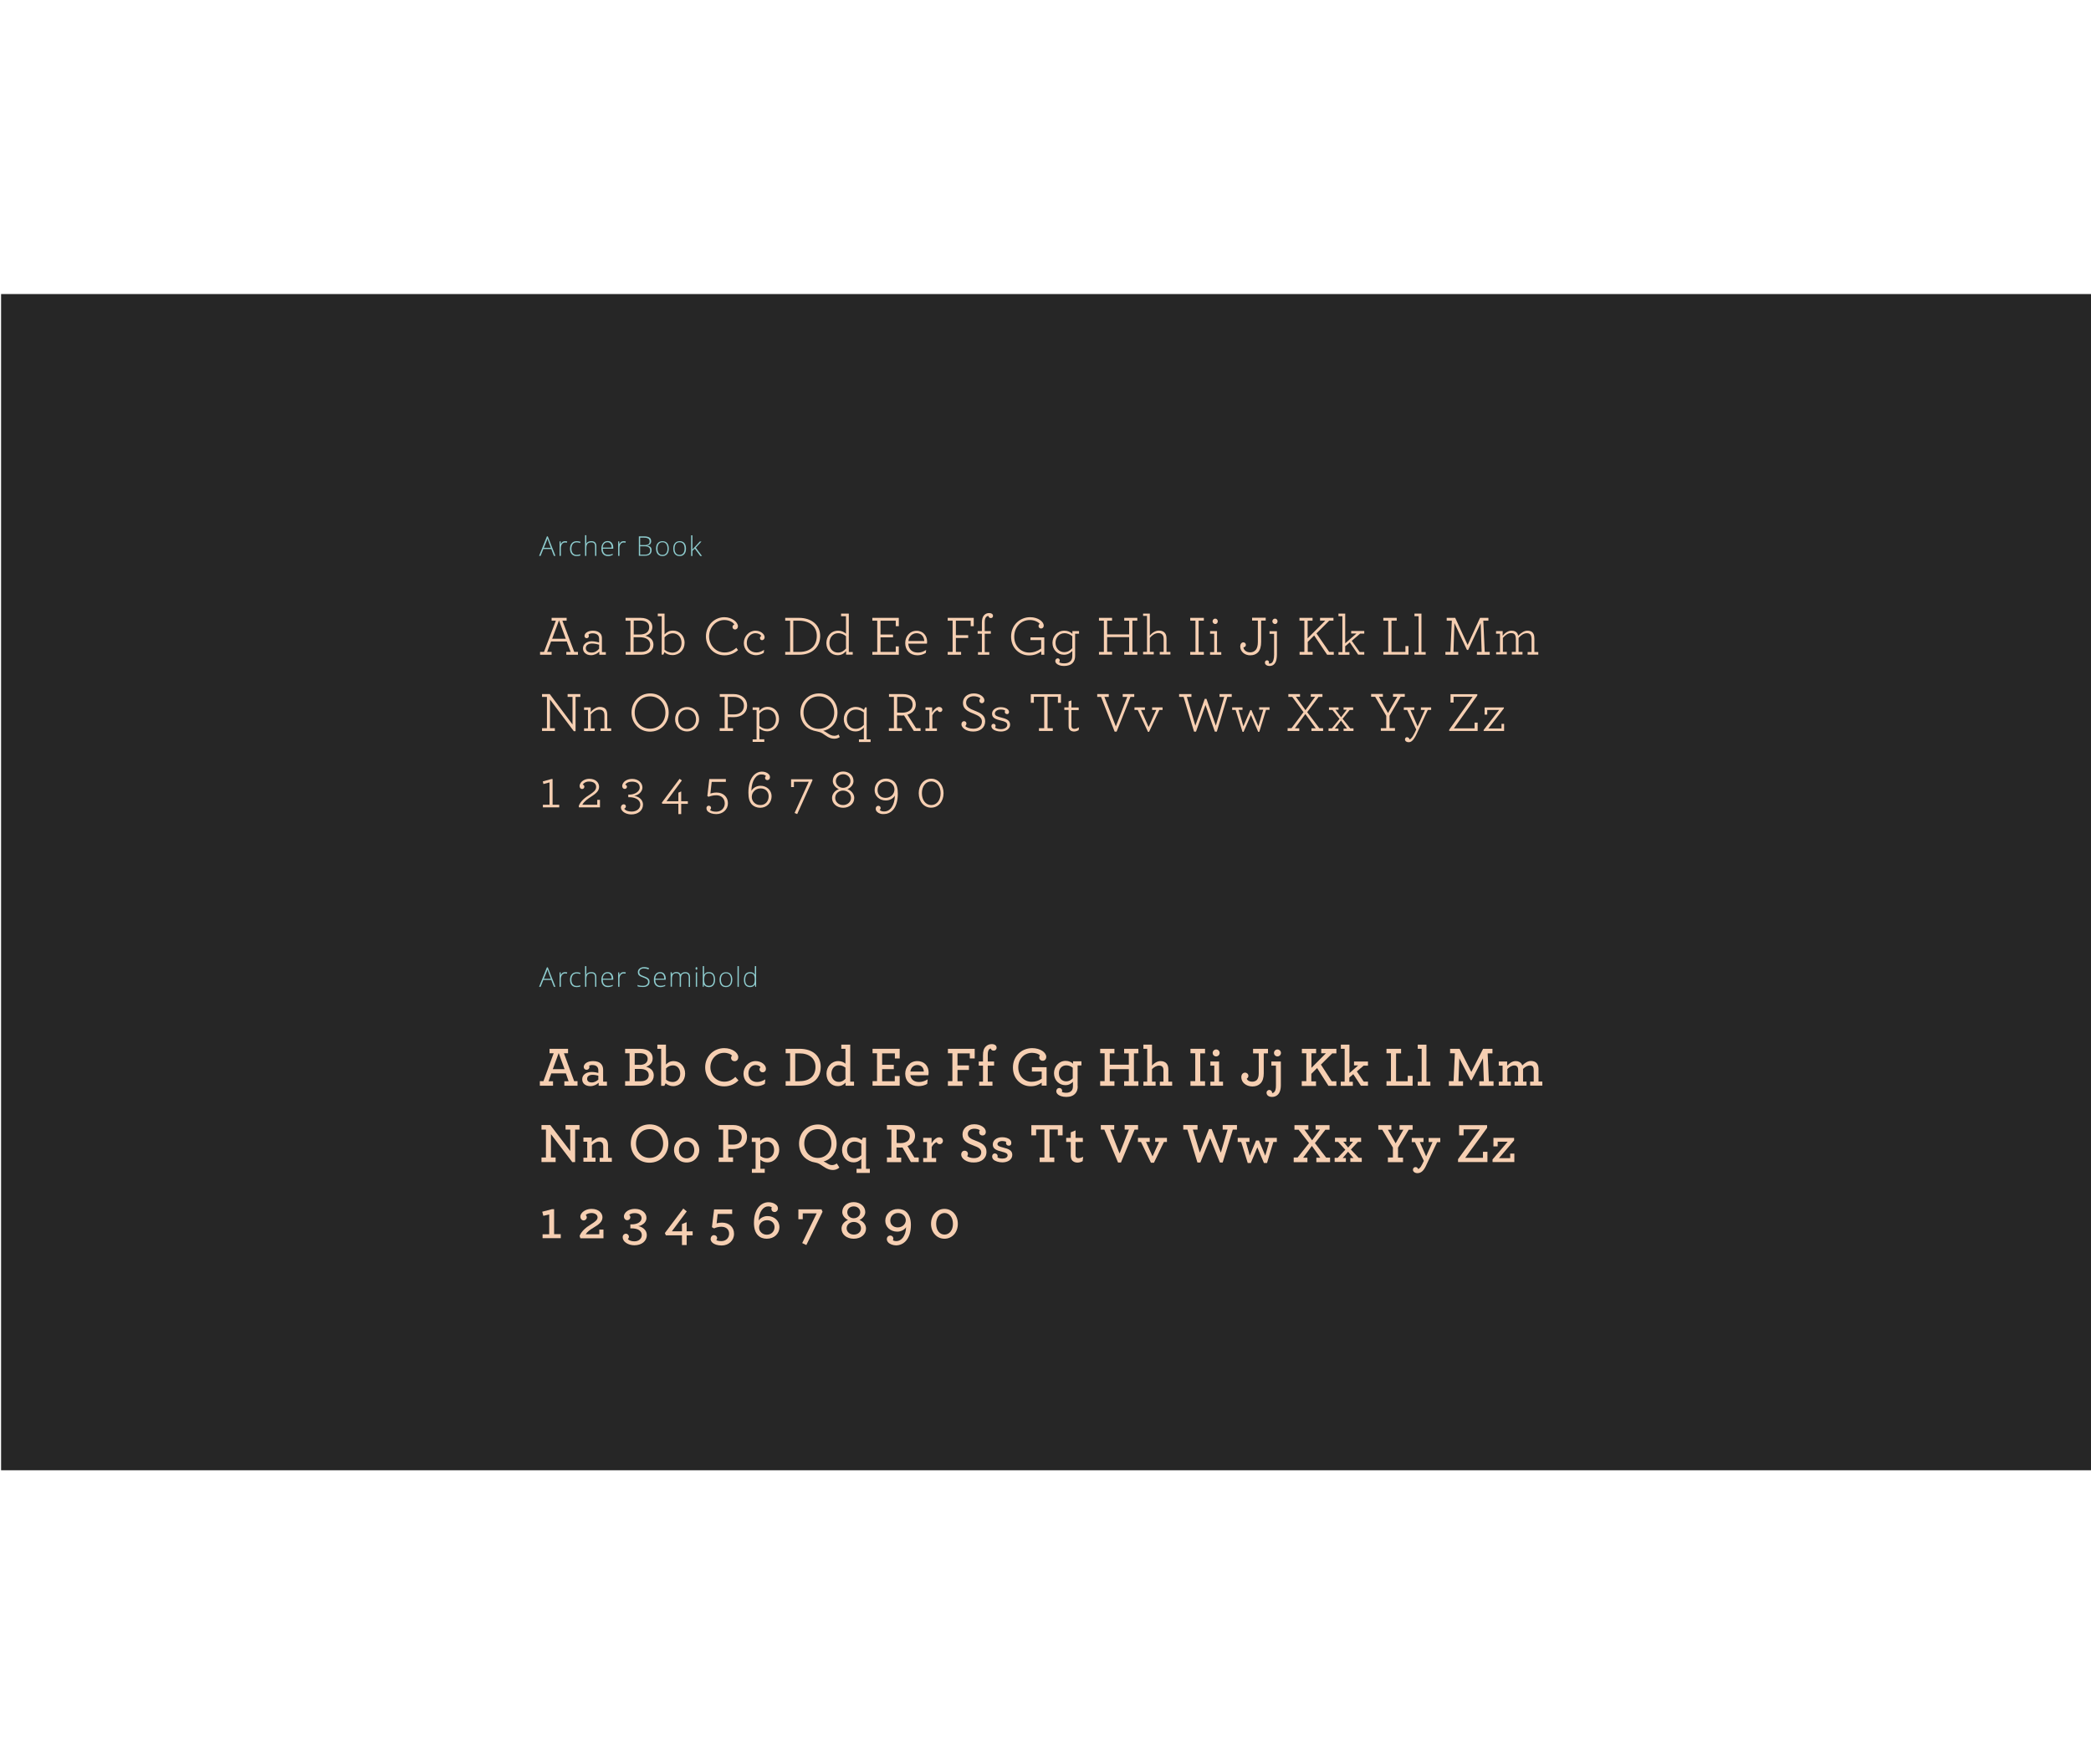 <?xml version="1.0" encoding="utf-8"?>
<!-- Generator: Adobe Illustrator 22.0.1, SVG Export Plug-In . SVG Version: 6.00 Build 0)  -->
<svg version="1.1" id="Layer_1" xmlns="http://www.w3.org/2000/svg" xmlns:xlink="http://www.w3.org/1999/xlink" width="1280" x="0px" y="0px"
	 viewBox="0 0 1920 1080" style="enable-background:new 0 0 1920 1080;" xml:space="preserve">
<style type="text/css">
	.st0{fill:#262626;}
	.st1{fill:#8ECCCE;}
	.st2{fill:#F6CFB2;}
</style>
<rect x="1" y="0" class="st0" width="1920" height="1080"/>
<g>
	<path class="st1" d="M506.2,629.8h-7.3l-2.5,6.3H495l7.2-17.9h0.8l7,17.9h-1.4L506.2,629.8z M499.4,628.7h6.4l-2.4-6.4
		c-0.2-0.5-0.4-1.2-0.7-2.1c-0.2,0.8-0.5,1.5-0.7,2.1L499.4,628.7z"/>
	<path class="st1" d="M519,622.6c0.6,0,1.2,0.1,1.8,0.2l-0.2,1.2c-0.6-0.1-1.1-0.2-1.7-0.2c-1.1,0-2.1,0.5-2.8,1.4s-1.1,2.2-1.1,3.6
		v7.3h-1.2v-13.3h1l0.1,2.4h0.1c0.5-1,1.1-1.7,1.7-2.1C517.4,622.8,518.2,622.6,519,622.6z"/>
	<path class="st1" d="M529.5,636.4c-1.9,0-3.4-0.6-4.5-1.8c-1.1-1.2-1.6-2.9-1.6-5c0-2.2,0.6-3.9,1.7-5.1c1.1-1.2,2.6-1.8,4.6-1.8
		c1.1,0,2.2,0.2,3.3,0.6l-0.3,1.1c-1.1-0.4-2.1-0.6-3-0.6c-1.6,0-2.9,0.5-3.7,1.5s-1.3,2.5-1.3,4.3c0,1.8,0.4,3.2,1.3,4.2
		c0.8,1,2,1.5,3.5,1.5c1.2,0,2.3-0.2,3.4-0.6v1.1C532,636.2,530.9,636.4,529.5,636.4z"/>
	<path class="st1" d="M546.4,636.1v-8.6c0-1.3-0.3-2.3-0.8-2.9c-0.6-0.6-1.4-0.9-2.6-0.9c-1.6,0-2.7,0.4-3.5,1.2
		c-0.7,0.8-1.1,2.1-1.1,3.9v7.3h-1.2v-19h1.2v6l-0.1,1.7h0.1c0.5-0.8,1.1-1.4,1.9-1.7c0.8-0.4,1.7-0.5,2.8-0.5c3,0,4.5,1.6,4.5,4.8
		v8.7H546.4z"/>
	<path class="st1" d="M558.3,636.4c-1.9,0-3.4-0.6-4.5-1.8c-1.1-1.2-1.6-2.9-1.6-5c0-2.1,0.5-3.8,1.6-5.1c1-1.3,2.4-1.9,4.2-1.9
		c1.6,0,2.8,0.5,3.7,1.6c0.9,1.1,1.4,2.6,1.4,4.4v1h-9.6c0,1.8,0.4,3.2,1.3,4.2c0.8,1,2,1.4,3.6,1.4c0.8,0,1.4-0.1,2-0.2
		c0.6-0.1,1.3-0.3,2.2-0.7v1.1c-0.7,0.3-1.4,0.5-2.1,0.7C559.7,636.3,559,636.4,558.3,636.4z M557.9,623.7c-1.3,0-2.3,0.4-3.1,1.3
		c-0.8,0.8-1.2,2.1-1.4,3.6h8.2c0-1.5-0.3-2.7-1-3.6C560,624.1,559.1,623.7,557.9,623.7z"/>
	<path class="st1" d="M572.8,622.6c0.6,0,1.2,0.1,1.8,0.2l-0.2,1.2c-0.6-0.1-1.1-0.2-1.7-0.2c-1.1,0-2.1,0.5-2.8,1.4
		s-1.1,2.2-1.1,3.6v7.3h-1.2v-13.3h1l0.1,2.4h0.1c0.5-1,1.1-1.7,1.7-2.1C571.2,622.8,571.9,622.6,572.8,622.6z"/>
	<path class="st1" d="M596.4,631.5c0,1.5-0.5,2.7-1.6,3.5c-1.1,0.9-2.5,1.3-4.4,1.3c-2.2,0-3.9-0.2-5-0.7v-1.2
		c1.3,0.5,2.9,0.8,4.9,0.8c1.5,0,2.6-0.3,3.5-1c0.9-0.7,1.3-1.6,1.3-2.6c0-0.7-0.1-1.2-0.4-1.7s-0.7-0.8-1.4-1.2s-1.6-0.8-2.8-1.2
		c-1.8-0.6-3.1-1.3-3.8-2c-0.7-0.7-1-1.7-1-2.9c0-1.3,0.5-2.4,1.6-3.3c1-0.8,2.4-1.3,4-1.3c1.7,0,3.3,0.3,4.7,1l-0.5,1.1
		c-1.5-0.6-2.9-0.9-4.2-0.9c-1.3,0-2.4,0.3-3.1,0.9s-1.2,1.4-1.2,2.5c0,0.7,0.1,1.2,0.4,1.6c0.2,0.4,0.6,0.8,1.2,1.1
		c0.5,0.3,1.5,0.7,2.8,1.2c1.4,0.5,2.4,0.9,3.1,1.4c0.7,0.5,1.2,1,1.5,1.5C596.3,630,596.4,630.7,596.4,631.5z"/>
	<path class="st1" d="M606.5,636.4c-1.9,0-3.4-0.6-4.5-1.8c-1.1-1.2-1.6-2.9-1.6-5c0-2.1,0.5-3.8,1.6-5.1c1-1.3,2.4-1.9,4.2-1.9
		c1.6,0,2.8,0.5,3.7,1.6c0.9,1.1,1.4,2.6,1.4,4.4v1h-9.6c0,1.8,0.4,3.2,1.3,4.2c0.8,1,2,1.4,3.6,1.4c0.8,0,1.4-0.1,2-0.2
		c0.6-0.1,1.3-0.3,2.2-0.7v1.1c-0.7,0.3-1.4,0.5-2.1,0.7C608,636.3,607.3,636.4,606.5,636.4z M606.2,623.7c-1.3,0-2.3,0.4-3.1,1.3
		c-0.8,0.8-1.2,2.1-1.4,3.6h8.2c0-1.5-0.3-2.7-1-3.6C608.3,624.1,607.4,623.7,606.2,623.7z"/>
	<path class="st1" d="M632.4,636.1v-8.7c0-1.3-0.3-2.2-0.8-2.8c-0.5-0.6-1.3-0.9-2.3-0.9c-1.4,0-2.4,0.4-3,1.1c-0.7,0.7-1,1.9-1,3.5
		v7.8h-1.2v-9.1c0-2.2-1-3.4-3.1-3.4c-1.4,0-2.4,0.4-3,1.2s-1,2.1-1,3.9v7.3h-1.2v-13.3h1l0.3,1.8h0.1c0.4-0.7,0.9-1.2,1.6-1.5
		c0.7-0.4,1.4-0.5,2.2-0.5c2.1,0,3.4,0.8,4,2.4h0c0.4-0.8,1-1.3,1.7-1.7s1.6-0.6,2.5-0.6c1.4,0,2.5,0.4,3.3,1.2
		c0.7,0.8,1.1,2,1.1,3.7v8.7H632.4z"/>
	<path class="st1" d="M638.7,619.2c0-0.8,0.3-1.2,0.8-1.2c0.3,0,0.4,0.1,0.6,0.3c0.1,0.2,0.2,0.5,0.2,0.9c0,0.4-0.1,0.7-0.2,0.9
		c-0.1,0.2-0.3,0.3-0.6,0.3C638.9,620.4,638.7,620,638.7,619.2z M640.1,636.1h-1.2v-13.3h1.2V636.1z"/>
	<path class="st1" d="M651,622.6c1.9,0,3.3,0.6,4.2,1.8c0.9,1.2,1.4,2.9,1.4,5.1c0,2.2-0.5,3.9-1.5,5.1c-1,1.2-2.4,1.8-4.2,1.8
		c-0.9,0-1.8-0.2-2.6-0.6s-1.4-0.9-1.8-1.7h-0.1l-0.3,2h-0.8v-19h1.2v4.8c0,0.7,0,1.4,0,2l0,1h0.1c0.5-0.8,1.1-1.4,1.8-1.8
		S650,622.6,651,622.6z M651,623.7c-1.6,0-2.7,0.4-3.4,1.3s-1,2.4-1,4.4v0.2c0,2,0.4,3.4,1.1,4.3c0.7,0.9,1.8,1.3,3.3,1.3
		c1.4,0,2.5-0.5,3.3-1.5c0.7-1,1.1-2.5,1.1-4.3C655.4,625.6,653.9,623.7,651,623.7z"/>
	<path class="st1" d="M672.4,629.5c0,2.2-0.5,3.9-1.6,5.1c-1,1.2-2.5,1.8-4.3,1.8c-1.2,0-2.2-0.3-3.1-0.8c-0.9-0.6-1.6-1.4-2-2.4
		c-0.5-1-0.7-2.3-0.7-3.6c0-2.2,0.5-3.9,1.6-5.1c1-1.2,2.5-1.8,4.3-1.8c1.8,0,3.3,0.6,4.3,1.8C671.9,625.7,672.4,627.3,672.4,629.5z
		 M662,629.5c0,1.8,0.4,3.2,1.2,4.3c0.8,1,1.9,1.5,3.4,1.5s2.6-0.5,3.4-1.5c0.8-1,1.2-2.4,1.2-4.3c0-1.8-0.4-3.3-1.2-4.3
		c-0.8-1-1.9-1.5-3.4-1.5s-2.6,0.5-3.4,1.5C662.4,626.2,662,627.6,662,629.5z"/>
	<path class="st1" d="M678.4,636.1h-1.2v-19h1.2V636.1z"/>
	<path class="st1" d="M688.7,622.6c1,0,1.8,0.2,2.5,0.5c0.7,0.3,1.3,0.9,1.9,1.8h0.1c0-1-0.1-2-0.1-3v-4.8h1.2v19h-0.8l-0.3-2h-0.1
		c-1,1.5-2.5,2.3-4.3,2.3c-1.8,0-3.2-0.6-4.2-1.7s-1.5-2.8-1.5-5c0-2.3,0.5-4,1.4-5.3C685.5,623.2,686.9,622.6,688.7,622.6z
		 M688.7,623.7c-1.4,0-2.5,0.5-3.3,1.5c-0.7,1-1.1,2.5-1.1,4.4c0,3.8,1.5,5.6,4.4,5.6c1.5,0,2.6-0.4,3.3-1.3c0.7-0.9,1-2.3,1-4.3
		v-0.2c0-2.1-0.3-3.5-1-4.4C691.4,624.2,690.3,623.7,688.7,623.7z"/>
</g>
<g>
	<path class="st1" d="M506.2,234.1h-7.3l-2.5,6.3H495l7.2-17.9h0.8l7,17.9h-1.4L506.2,234.1z M499.4,233h6.4l-2.4-6.4
		c-0.2-0.5-0.4-1.2-0.7-2.1c-0.2,0.8-0.5,1.5-0.7,2.1L499.4,233z"/>
	<path class="st1" d="M519,226.9c0.6,0,1.2,0.1,1.8,0.2l-0.2,1.2c-0.6-0.1-1.1-0.2-1.7-0.2c-1.1,0-2.1,0.5-2.8,1.4s-1.1,2.2-1.1,3.6
		v7.3h-1.2v-13.3h1l0.1,2.4h0.1c0.5-1,1.1-1.7,1.7-2.1C517.4,227.1,518.2,226.9,519,226.9z"/>
	<path class="st1" d="M529.5,240.6c-1.9,0-3.4-0.6-4.5-1.8c-1.1-1.2-1.6-2.9-1.6-5c0-2.2,0.6-3.9,1.7-5.1c1.1-1.2,2.6-1.8,4.6-1.8
		c1.1,0,2.2,0.2,3.3,0.6l-0.3,1.1c-1.1-0.4-2.1-0.6-3-0.6c-1.6,0-2.9,0.5-3.7,1.5s-1.3,2.5-1.3,4.3c0,1.8,0.4,3.2,1.3,4.2
		c0.8,1,2,1.5,3.5,1.5c1.2,0,2.3-0.2,3.4-0.6v1.1C532,240.4,530.9,240.6,529.5,240.6z"/>
	<path class="st1" d="M546.4,240.4v-8.6c0-1.3-0.3-2.3-0.8-2.9c-0.6-0.6-1.4-0.9-2.6-0.9c-1.6,0-2.7,0.4-3.5,1.2
		c-0.7,0.8-1.1,2.1-1.1,3.9v7.3h-1.2v-19h1.2v6l-0.1,1.7h0.1c0.5-0.8,1.1-1.4,1.9-1.7c0.8-0.4,1.7-0.5,2.8-0.5c3,0,4.5,1.6,4.5,4.8
		v8.7H546.4z"/>
	<path class="st1" d="M558.3,240.6c-1.9,0-3.4-0.6-4.5-1.8c-1.1-1.2-1.6-2.9-1.6-5c0-2.1,0.5-3.8,1.6-5.1c1-1.3,2.4-1.9,4.2-1.9
		c1.6,0,2.8,0.5,3.7,1.6c0.9,1.1,1.4,2.6,1.4,4.4v1h-9.6c0,1.8,0.4,3.2,1.3,4.2c0.8,1,2,1.4,3.6,1.4c0.8,0,1.4-0.1,2-0.2
		c0.6-0.1,1.3-0.3,2.2-0.7v1.1c-0.7,0.3-1.4,0.5-2.1,0.7C559.7,240.6,559,240.6,558.3,240.6z M557.9,227.9c-1.3,0-2.3,0.4-3.1,1.3
		c-0.8,0.8-1.2,2.1-1.4,3.6h8.2c0-1.5-0.3-2.7-1-3.6C560,228.4,559.1,227.9,557.9,227.9z"/>
	<path class="st1" d="M572.8,226.9c0.6,0,1.2,0.1,1.8,0.2l-0.2,1.2c-0.6-0.1-1.1-0.2-1.7-0.2c-1.1,0-2.1,0.5-2.8,1.4
		s-1.1,2.2-1.1,3.6v7.3h-1.2v-13.3h1l0.1,2.4h0.1c0.5-1,1.1-1.7,1.7-2.1C571.2,227.1,571.9,226.9,572.8,226.9z"/>
	<path class="st1" d="M586.6,222.5h4.9c2.2,0,3.8,0.4,4.9,1.1s1.5,1.9,1.5,3.4c0,1-0.3,1.9-0.9,2.6c-0.6,0.7-1.6,1.1-2.8,1.3v0.1
		c1.4,0.2,2.5,0.7,3.1,1.3c0.7,0.7,1,1.6,1,2.9c0,1.6-0.5,2.9-1.6,3.8c-1.1,0.9-2.6,1.3-4.6,1.3h-5.5V222.5z M587.8,230.5h3.9
		c1.7,0,2.9-0.3,3.7-0.8c0.8-0.6,1.1-1.4,1.1-2.6s-0.4-2.1-1.3-2.6s-2.1-0.8-3.8-0.8h-3.6V230.5z M587.8,231.6v7.7h4.2
		c3.3,0,5-1.3,5-4c0-2.4-1.7-3.7-5.2-3.7H587.8z"/>
	<path class="st1" d="M614.1,233.7c0,2.2-0.5,3.9-1.6,5.1c-1,1.2-2.5,1.8-4.3,1.8c-1.2,0-2.2-0.3-3.1-0.8c-0.9-0.6-1.6-1.4-2-2.4
		c-0.5-1-0.7-2.3-0.7-3.6c0-2.2,0.5-3.9,1.6-5.1c1-1.2,2.5-1.8,4.3-1.8c1.8,0,3.3,0.6,4.3,1.8C613.6,229.9,614.1,231.6,614.1,233.7z
		 M603.7,233.7c0,1.8,0.4,3.2,1.2,4.3c0.8,1,1.9,1.5,3.4,1.5s2.6-0.5,3.4-1.5c0.8-1,1.2-2.4,1.2-4.3c0-1.8-0.4-3.3-1.2-4.3
		c-0.8-1-1.9-1.5-3.4-1.5s-2.6,0.5-3.4,1.5C604.1,230.5,603.7,231.9,603.7,233.7z"/>
	<path class="st1" d="M629.9,233.7c0,2.2-0.5,3.9-1.6,5.1c-1,1.2-2.5,1.8-4.3,1.8c-1.2,0-2.2-0.3-3.1-0.8c-0.9-0.6-1.6-1.4-2-2.4
		c-0.5-1-0.7-2.3-0.7-3.6c0-2.2,0.5-3.9,1.6-5.1c1-1.2,2.5-1.8,4.3-1.8c1.8,0,3.3,0.6,4.3,1.8C629.4,229.9,629.9,231.6,629.9,233.7z
		 M619.4,233.7c0,1.8,0.4,3.2,1.2,4.3c0.8,1,1.9,1.5,3.4,1.5s2.6-0.5,3.4-1.5c0.8-1,1.2-2.4,1.2-4.3c0-1.8-0.4-3.3-1.2-4.3
		c-0.8-1-1.9-1.5-3.4-1.5s-2.6,0.5-3.4,1.5C619.8,230.5,619.4,231.9,619.4,233.7z"/>
	<path class="st1" d="M635.8,234.6l6.8-7.4h1.5l-5.2,5.7l5.7,7.6H643l-5-6.7l-2.2,2v4.7h-1.2v-19h1.2v9.5L635.8,234.6L635.8,234.6z"
		/>
</g>
<g>
	<path class="st2" d="M496.1,328.6h3.4l10.9-28.7h-3.9v-2.6h13.8v2.6h-3.9l10.9,28.7h3.4v2.6H520v-2.6h4l-3.6-9.6h-14.4l-3.6,9.6
		h4.1v2.6h-10.6V328.6z M519.5,316.5l-6.2-16.9l-6.3,16.9H519.5z"/>
	<path class="st2" d="M535.3,325.3c0-3.9,3.5-6.5,8.2-6.5c2.4,0,5.6,0.8,6.6,1.2v-3.6c0-1.2-0.4-2.3-1-3.1c-1-1.1-2.6-1.8-4.9-1.8
		c-2.1,0-3.1,0.6-3.9,1.1c0.2,0.4,0.4,0.8,0.4,1.4c0,1.1-0.8,2-2,2c-1.2,0-2-0.9-2-2.1c0-2.4,2.9-4.8,7.8-4.8c2.9,0,5.2,0.9,6.6,2.4
		c1.1,1.1,1.6,2.6,1.6,4.3v13h3.6v2.4h-6v-2.9c-1.8,1.9-4.7,3.3-7.6,3.3C538.2,331.6,535.3,328.9,535.3,325.3z M550.1,325.7V322
		c-1.8-0.6-4.2-1.1-6.5-1.1c-3.8,0-5.7,1.9-5.7,4.2s1.8,4.1,5.2,4.1C546.1,329.3,548.5,327.6,550.1,325.7z"/>
	<path class="st2" d="M574.4,328.6h4.5v-28.7h-4.5v-2.6H588c7.9,0,11,4.2,11,8.4c0,4.1-2.6,7-6.4,8.1c4.6,1.2,7.4,3.8,7.4,8.2
		c0,5.2-4.2,9.2-11.3,9.2h-14.2V328.6z M587.3,312.6c6,0,8.8-2.7,8.8-6.7c0-3.8-2.8-6.1-8.2-6.1h-6v12.8H587.3z M588.7,328.6
		c5.5,0,8.3-2.9,8.3-6.6c0-4.5-3.7-6.9-9.8-6.9h-5.4v13.5H588.7z"/>
	<path class="st2" d="M610.1,328.8l-1,2.3h-1.5v-35.3H604v-2.4h6.2v19.1c2-2,4.1-3.5,7.9-3.5c5.6,0,10.5,4.5,10.5,11.3
		c0,6.2-4.5,11.2-11.1,11.2C614.7,331.6,611.9,330.5,610.1,328.8z M625.8,320.4c0-5.3-3.3-8.9-8-8.9c-3.1,0-5.7,1.5-7.6,3.7v11.4
		c1.8,1.4,4.2,2.7,7.4,2.7C622.2,329.2,625.8,325.6,625.8,320.4z"/>
	<path class="st2" d="M648.2,314.5c0-10.6,8.1-17.8,16.9-17.8c6.8,0,12.5,4.4,12.5,8.4c0,1.6-1.1,2.9-2.7,2.9c-1.3,0-2.3-1-2.3-2.3
		c0-1.1,0.8-2,1.7-2.2c-0.9-1.8-4.3-4.2-9.2-4.2c-8.2,0-14,7.3-14,15.1c0,7.5,5.8,14.7,14.2,14.7c4.1,0,7.6-1.4,10.8-4.3l1.6,2.1
		c-3.5,3.3-8.1,4.8-12.4,4.8C654.9,331.8,648.2,323.2,648.2,314.5z"/>
	<path class="st2" d="M683,320.5c0-6.2,4.8-11.4,10.7-11.4c4.5,0,8.4,2.9,8.4,6.1c0,1.3-1,2.6-2.4,2.6c-0.8,0-1.9-0.5-1.9-2
		c0-0.7,0.4-1.3,1.2-1.8c-0.7-1.7-3.2-2.6-5.4-2.6c-3.6,0-7.9,3.1-7.9,9.1c0,4.9,3.5,8.6,8.9,8.6c2.4,0,4.6-0.8,7-2.4l-0.3,2.7
		c-2.1,1.5-5.2,2.2-7.1,2.2C687.8,331.6,683,326.6,683,320.5z"/>
	<path class="st2" d="M721,328.6h4.5v-28.7H721v-2.6h12.6c11.6,0,19.5,6.6,19.5,16.6c0,10.1-7.3,17.3-19.4,17.3H721V328.6z
		 M733.9,328.6c10.8,0,16.1-6.1,16.1-14.8c0-8.4-6.4-13.9-16.5-13.9h-5.1v28.7H733.9z"/>
	<path class="st2" d="M758.8,320.5c0-6.1,4.1-11.4,10.9-11.4c2.6,0,5.2,1,7.1,2.8v-16.1h-4.5v-2.4h7.1v35.3h3.6v2.4h-6.1v-3.3
		c-1.9,2.3-4.3,3.8-7.7,3.8C763.5,331.6,758.8,327.2,758.8,320.5z M776.8,325.5v-11.3c-1.8-1.5-4-2.8-7.2-2.8c-4.8,0-8,4-8,9
		c-0.1,5.2,3.2,8.8,7.8,8.8C772.5,329.2,774.9,327.7,776.8,325.5z"/>
	<path class="st2" d="M801,328.6h4.5v-28.7H801v-2.6h24.3v7.7h-2.8v-5.1h-14v12.7H820v2.6h-11.5v13.4h14v-5.1h2.8v7.7H801V328.6z"/>
	<path class="st2" d="M834,321c0.4,5.5,3.7,8.2,8.9,8.2c3,0,4.9-0.9,7.5-2.4l-0.3,2.7c-2.2,1.4-5,2.2-7.6,2.2
		c-6.9,0-11.3-4.6-11.3-11.2c0-5.9,3.9-11.3,10.5-11.3c6.2,0,9.6,4.9,9.6,10.1c0,0.8-0.1,1.2-0.2,1.7H834z M834.1,318.6h14.6
		c-0.3-4.2-2.7-7.2-7.2-7.2C837.7,311.5,834.6,314.3,834.1,318.6z"/>
	<path class="st2" d="M870.2,328.6h4.5v-28.7h-4.5v-2.6h23.9v7.7h-2.8v-5.1h-13.6v13.3h11.3v2.6h-11.3v12.8h4.8v2.6h-12.3V328.6z"/>
	<path class="st2" d="M907.5,295.5c-0.8,0.1-1.4,0.4-2,1c-0.8,0.9-1.3,2.4-1.3,4.6v8.4h5.6v2.4h-5.6v16.9h4.2v2.4H898v-2.4h3.6
		v-16.9h-3.9v-2.4h3.9v-7.6c0-3.3,0.6-5.6,2.1-7.1c1.1-1.1,2.5-1.9,4.5-1.9c2.1,0,3.6,0.9,3.6,2.6c0,1.2-0.8,2-1.9,2
		C908.6,297.6,907.8,296.7,907.5,295.5z"/>
	<path class="st2" d="M928.4,314.6c0-10.9,8.3-17.9,17.5-17.9c7.5,0,12.5,4.3,12.5,7.7c0,1.6-1,2.7-2.5,2.7c-1.3,0-2.3-1-2.3-2.3
		c0-0.9,0.5-1.6,1.1-2c-1.4-1.7-4.8-3.5-9-3.5c-8.7,0-14.4,6.9-14.4,15.3c0,8.8,6.2,14.6,13.8,14.6c4,0,7.6-1.3,10.9-3.7v-7.8h-9.8
		v-2.5h12.7v16h-2.8v-3.1c-3.2,2.3-6.6,3.7-11.2,3.7C936.4,331.8,928.4,325.3,928.4,314.6z"/>
	<path class="st2" d="M987.2,332.2c0,2.7-0.7,4.7-2,6.2c-1.9,2.3-5,3.1-8.3,3.1c-3.2,0-5.6-1-6.8-2.2c-0.7-0.7-1.1-1.5-1.1-2.4
		c0-1.4,1-2.4,2.3-2.4c1.1,0,1.8,0.9,1.8,1.9c0,0.6-0.2,1.1-0.6,1.7c0.5,0.4,2.2,1,4.7,1c2.3,0,4.5-0.6,6-2.3c0.8-1,1.4-2.4,1.4-4.4
		v-4.7c-1.9,2-4.2,3.5-7.7,3.5c-5.8,0-10.5-4.6-10.5-10.9c0-5.7,4.2-11.2,11-11.2c2.9,0,5.4,1.1,7.3,2.9v-2.5h6.1v2.4h-3.6V332.2z
		 M969.2,320.2c0,4.8,3.3,8.6,7.9,8.6c3.2,0,5.6-1.5,7.5-3.7v-10.9c-1.8-1.5-4-2.8-7.3-2.8C972.4,311.5,969.2,315.5,969.2,320.2z"/>
	<path class="st2" d="M1009.1,328.6h4.5v-28.7h-4.5v-2.6h12v2.6h-4.5v12.6h20.2v-12.6h-4.5v-2.6h12v2.6h-4.5v28.7h4.5v2.6h-12v-2.6
		h4.5V315h-20.2v13.5h4.5v2.6h-12V328.6z"/>
	<path class="st2" d="M1049.6,295.8v-2.4h6.2v20.2c2.1-2.6,5.2-4.6,8.3-4.6c2.7,0,4.5,0.9,5.6,2.3c1,1.3,1.4,3,1.4,5v12.3h3.6v2.4
		h-9.8v-2.4h3.6v-12c0-1.7-0.4-2.9-1.1-3.8c-0.8-1-2.2-1.5-3.8-1.5c-3.1,0-5.8,2-7.8,4.4v12.8h3.6v2.4h-9.8v-2.4h3.6v-33H1049.6z"/>
	<path class="st2" d="M1092.9,328.6h4.8v-28.7h-4.8v-2.6h12.5v2.6h-4.8v28.7h4.8v2.6h-12.5V328.6z"/>
	<path class="st2" d="M1111.1,328.8h3.8v-16.9h-3.8v-2.4h6.4v19.3h3.9v2.4h-10.3V328.8z M1113.4,300.5c0-1.3,1.1-2.5,2.4-2.5
		c1.3,0,2.4,1.1,2.4,2.5s-1.1,2.5-2.4,2.5C1114.5,302.9,1113.4,301.8,1113.4,300.5z"/>
	<path class="st2" d="M1138.8,323.6c0-2.2,1.2-3.8,2.9-3.8c1.1,0,2.3,0.9,2.3,2.3c0,1.1-0.8,2.2-2.2,2.3c-0.1,1.8,2.1,4.6,6.1,4.6
		c2,0,3.7-0.7,4.9-2c1.5-1.5,2.2-4.1,2.2-7.5v-19.7h-5.3v-2.6h12.5v2.6h-4.2v19.7c0,4-0.9,7.4-2.9,9.5c-1.8,1.8-4.1,2.7-7.1,2.7
		C1142.9,331.8,1138.8,328.2,1138.8,323.6z"/>
	<path class="st2" d="M1163.4,336.3c1.1,0,1.8,0.8,1.8,1.9c0,0.3-0.1,0.7-0.2,1c0.3,0.1,0.6,0.1,0.9,0.1c1.6,0,2.8-1.1,3.4-3.3
		c0.4-1.2,0.6-2.9,0.6-4.9v-19.1h-4.2v-2.4h6.8v21.1c0,2.6-0.3,4.6-0.8,6.2c-1.1,3.2-3.2,4.6-5.9,4.6c-2.6,0-4.3-1.3-4.3-3
		C1161.4,337.4,1162.1,336.3,1163.4,336.3z M1168.3,300.5c0-1.3,1.1-2.5,2.4-2.5c1.3,0,2.4,1.1,2.4,2.5s-1.1,2.5-2.4,2.5
		C1169.4,302.9,1168.3,301.8,1168.3,300.5z"/>
	<path class="st2" d="M1193.2,328.6h4.5v-28.7h-4.5v-2.6h12v2.6h-4.5v16.2l16.2-16.2h-4.8v-2.6h12.3v2.6h-3.9l-11.7,11.7l11.7,17
		h4.2v2.6h-6.1l-11.9-17.7l-5.9,5.9v9.2h4.5v2.6h-12V328.6z"/>
	<path class="st2" d="M1229,328.8h3.6v-33h-3.6v-2.4h6.2v27.3l10.3-9h-4.8v-2.3h12v2.4h-3.8l-7.7,6.6l7.3,10.3h4.2v2.4h-5.6
		l-7.7-11.3l-4.2,3.6v5.4h3.9v2.4H1229V328.8z"/>
	<path class="st2" d="M1270.2,328.6h4.5v-28.7h-4.5v-2.6h12.3v2.6h-4.8v28.7h12.8v-5.4h2.8v7.9h-23.1V328.6z"/>
	<path class="st2" d="M1298.8,328.8h3.8v-33h-3.8v-2.4h6.4v35.3h3.9v2.4h-10.3V328.8z"/>
	<path class="st2" d="M1327.2,328.6h4.6l1.3-28.7h-4.7v-2.6h7.8l11.4,24.9l11.4-24.9h7.7v2.6h-4.7l1.3,28.7h4.6v2.6h-11.8v-2.6h4.4
		l-0.9-26.5l-11.5,24.7h-1.1l-11.5-24.7l-0.9,26.5h4.4v2.6h-11.8V328.6z"/>
	<path class="st2" d="M1373.7,328.8h3.6v-16.9h-3.6v-2.4h6.1v4.3c2-2.6,5-4.7,8.1-4.7c2.8,0,4.6,1,5.5,2.7c0.3,0.6,0.5,1.2,0.7,1.9
		c2.5-2.6,5.5-4.6,8.3-4.6c3.2,0,4.9,1.2,5.8,3.1c0.5,1.2,0.7,2.6,0.7,4.2v12.3h3.6v2.4h-9.8v-2.4h3.6v-12c0-1.3-0.2-2.3-0.5-3.1
		c-0.6-1.5-1.8-2.2-3.8-2.2c-2.9,0-5.3,1.8-7.6,4.3v12.9h3.6v2.4h-9.8v-2.4h3.7v-12c0-1.3-0.2-2.3-0.5-3.1c-0.6-1.5-1.8-2.2-3.8-2.2
		c-3.1,0-5.5,2-7.6,4.4v12.8h3.6v2.4h-9.8V328.8z"/>
	<path class="st2" d="M505,372.3v26.3h4.5v2.6h-11.8v-2.6h4.5v-28.7h-4.5v-2.6h7.1l20.9,27.9v-25.3h-4.5v-2.6h11.7v2.6h-4.4v31.5
		h-1.6L505,372.3z"/>
	<path class="st2" d="M542.5,383.8c2-2.6,5.3-4.7,8.3-4.7c2.9,0,4.8,1,5.8,2.8c0.7,1.2,1,2.8,1,4.6v12.3h3.6v2.4h-9.8v-2.4h3.6v-12
		c0-1.3-0.2-2.3-0.6-3.1c-0.7-1.4-2.1-2.1-4.1-2.1c-3.1,0-5.8,2-7.8,4.4v12.8h3.6v2.4h-9.8v-2.4h3.6v-16.9h-3.6v-2.4h6.1V383.8z"/>
	<path class="st2" d="M579.9,384.3c0-9.9,7.3-17.6,17.2-17.6c9.7,0,16.9,7.7,16.9,17.5c0,9.9-7.3,17.6-17.2,17.6
		C587.1,401.8,579.9,394.1,579.9,384.3z M611,384.3c0-8.3-5.8-14.9-14.1-14.9c-8.3,0-14.1,6.5-14.1,14.8c0,8.3,5.8,14.9,14.1,14.9
		C605.2,399.1,611,392.6,611,384.3z"/>
	<path class="st2" d="M619.9,390.4c0-6.2,4.4-11.2,11-11.2s11,5,11,11.2c0,6.2-4.4,11.2-11,11.2S619.9,396.6,619.9,390.4z
		 M639.1,390.4c0-5.2-3.3-8.9-8.2-8.9c-4.8,0-8.2,3.7-8.2,8.9c0,5.2,3.3,8.9,8.2,8.9C635.7,399.2,639.1,395.6,639.1,390.4z"/>
	<path class="st2" d="M660.9,398.6h4.5v-28.7h-4.5v-2.6h12.7c7.1,0,12.4,4.1,12.4,10.5c0,6.5-4.8,10.7-12.2,10.7
		c-2,0-4.3-0.1-5.5-0.1v10.2h4.8v2.6h-12.3V398.6z M683.1,377.9c0-5.1-4.1-8-9.3-8h-5.5v16c1.2,0.1,3.5,0.1,5.6,0.1
		C679.6,386,683.1,382.9,683.1,377.9z"/>
	<path class="st2" d="M691.1,408.9h3.6v-27h-3.6v-2.4h6.1v3.3c1.9-2.3,4.3-3.8,7.7-3.8c5.7,0,10.4,4.4,10.4,11.1
		c0,6.1-4.1,11.4-10.9,11.4c-2.6,0-5.2-1-7.1-2.7v10h4.5v2.4h-10.7V408.9z M712.5,390.3c0.1-5.2-3.2-8.8-7.8-8.8
		c-3.1,0-5.5,1.5-7.4,3.7v11.4c1.8,1.5,4,2.7,7.2,2.7C709.4,399.2,712.5,395.3,712.5,390.3z"/>
	<path class="st2" d="M755.2,403.4c-1.6-1-3.5-1.5-5.4-1.9c-3.5-0.6-6.7-1.9-9.1-3.9c-3.6-3.1-5.8-8-5.8-13.3
		c0-9.9,7.3-17.6,17.2-17.6c9.7,0,16.9,7.7,16.9,17.5c0,8.2-4.9,15.2-13.1,16.8c1.2,0.4,2.3,1.1,3.3,1.8c2.7,1.8,4.4,2.8,6.9,2.8
		c1.6,0,2.6-0.4,3.9-1.2l1.1,2.4c-1.6,1-3.1,1.5-5,1.5C761.4,408.4,758.1,405.2,755.2,403.4z M766,384.3c0-8.3-5.8-14.9-14.1-14.9
		s-14.1,6.5-14.1,14.8c0,4.6,1.8,8.7,4.7,11.4c2.4,2.2,5.6,3.6,9.4,3.6C760.2,399.1,766,392.6,766,384.3z"/>
	<path class="st2" d="M788.7,408.9h4.5v-10.8c-2,2-4.1,3.5-7.9,3.5c-5.6,0-10.5-4.5-10.5-11.3c0-6.2,4.5-11.2,11.1-11.2
		c2.8,0,5.5,1.1,7.4,2.7l1-2.3h1.5v29.4h3.6v2.4h-10.7V408.9z M793.2,395.6v-11.4c-1.8-1.4-4.2-2.7-7.4-2.7c-4.7,0-8.2,3.6-8.2,8.8
		c0,5.3,3.3,8.9,8,8.9C788.8,399.2,791.3,397.7,793.2,395.6z"/>
	<path class="st2" d="M816.3,398.6h4.5v-28.7h-4.5v-2.6H829c7.4,0,11.9,3.9,11.9,9.6c0,4.7-3.1,8-7.7,9.3l7.9,12.4h4.2v2.6h-6.2
		l-9-14.3c-0.6,0.1-1.3,0.1-2,0.1c-1.4,0-3.3-0.1-4.4-0.1v11.7h4.5v2.6h-12V398.6z M838,377c0-4.6-3.6-7.1-9.1-7.1h-5.1v14.4
		c1.2,0.1,3,0.1,4.5,0.1C833.8,384.4,838,381.9,838,377z"/>
	<path class="st2" d="M865.3,381.6c0,1.2-0.9,2.2-2.1,2.2c-1.1,0-2-0.8-2.3-1.8c-1.7,0.5-3.7,2.5-4.8,4.8v12h4.2v2.4h-10.5v-2.4h3.6
		v-16.9h-3.6v-2.4h6.1v4.9c1.5-3,4.3-5.3,6.4-5.3C864.2,379.2,865.3,380.3,865.3,381.6z"/>
	<path class="st2" d="M882.8,395.1c0-1.8,1.1-2.9,2.4-2.9s2.2,0.9,2.2,2.1c0,1-0.5,1.8-1,2.4c1.1,1.3,3.9,2.4,7.4,2.4
		c4.8,0,7.8-2.6,7.8-6.6c0-3.8-3.4-5.5-7.4-7.1c-5.7-2.2-10-4.4-10-10c0-5.1,4-8.7,10.1-8.7c5.3,0,9.6,3.1,9.6,6.4
		c0,1.6-1.1,2.6-2.3,2.6c-1.3,0-2.3-1-2.3-2.3c0-0.8,0.5-1.6,0.9-2.1c-0.9-1.2-3.9-2-6-2c-4.4,0-7.1,2.5-7.1,5.9
		c0,3.9,3.3,5.6,8,7.4c5.4,2.1,9.5,4.2,9.5,9.7c0,5.8-4.6,9.4-10.8,9.4C887.1,401.8,882.8,398.1,882.8,395.1z"/>
	<path class="st2" d="M924.7,385.7c-1.1,0-2.1-0.8-2.1-2c0-0.4,0.1-0.9,0.4-1.3c-0.8-0.6-2.3-0.9-4.2-0.9c-3.3,0-5.3,1.8-5.3,3.6
		c0,2.2,2.3,2.8,6,3.8c4,1,8,2.2,8,6.5c0,3.9-3.9,6.3-8.4,6.3c-3.1,0-6.1-0.9-7.6-2.4c-0.7-0.7-1.2-1.6-1.2-2.6
		c0-1.1,0.8-2.1,1.9-2.1c1.3,0,2,0.9,2,1.9c0,0.5-0.2,1-0.5,1.5c0.6,0.7,2.6,1.5,5.3,1.5c3.3,0,5.9-1.5,5.9-3.9
		c0-2.4-2.5-3.2-5.5-3.9c-4.9-1.2-8.5-2.3-8.5-6.4c0-3.2,3.2-6,7.9-6c3,0,5.4,0.9,6.6,2.1c0.7,0.7,1.1,1.5,1.1,2.4
		C926.5,384.9,925.8,385.7,924.7,385.7z"/>
	<path class="st2" d="M954,398.6h4.8v-28.8h-9.5v5.5h-2.8v-7.9h27.7v7.9h-2.8v-5.5h-9.5v28.8h4.8v2.6H954V398.6z"/>
	<path class="st2" d="M981.7,399.2c-0.4-0.7-0.5-1.8-0.5-2.8v-14.5h-3.9v-2.4h3.9V374l2.6-0.9v6.5h6.7v2.4h-6.7v14.3
		c0,0.7,0.1,1.3,0.3,1.8c0.4,0.8,1.2,1.1,2.7,1.1c1.2,0,2.8-0.7,4-1.4l-0.4,2.7c-1,0.5-2.4,1.2-4.4,1.2
		C983.9,401.6,982.5,400.8,981.7,399.2z"/>
	<path class="st2" d="M1011,369.9h-3.5v-2.6h10.6v2.6h-4l10.5,27.1l10.5-27.1h-4.2v-2.6h10.6v2.6h-3.5l-12.7,31.9h-1.8L1011,369.9z"
		/>
	<path class="st2" d="M1044.7,381.9h-3v-2.4h9.6v2.4h-3.6l7,15.7l7-15.7h-3.8v-2.4h9.6v2.4h-3l-9.4,20.1h-1L1044.7,381.9z"/>
	<path class="st2" d="M1086.8,369.9h-4.1v-2.6h11.3v2.6h-4.2l7.8,26.4l8.6-24.6h1.6l8.6,24.6l7.7-26.4h-4.3v-2.6h11.2v2.6h-4.1
		l-9.6,31.9h-1.8l-8.6-24.5l-8.7,24.5h-1.8L1086.8,369.9z"/>
	<path class="st2" d="M1134.6,381.9h-3.2v-2.4h9.5v2.3h-3.6l4.4,15.1l6.4-14.9h1l6.4,14.8l4.4-15.1h-3.7v-2.3h9.5v2.4h-3.2
		l-6.2,20.2h-1l-6.7-15.5l-6.7,15.5h-1L1134.6,381.9z"/>
	<path class="st2" d="M1182.4,398.6h3.5l11-14.7l-10.3-14h-3.6v-2.6h10.7v2.5h-3.8l8.8,12.3l8.9-12.3h-4v-2.5h10.7v2.6h-3.6
		l-10.4,14l11.1,14.7h3.5v2.6h-10.7v-2.5h3.9l-9.5-13.1l-9.6,13.1h4v2.5h-10.7V398.6z"/>
	<path class="st2" d="M1220.1,398.8h2.9l7-8.7l-6.5-8.2h-3.2v-2.4h8.8v2.2h-2.8l5.1,6.9l5.2-6.9h-2.9v-2.2h8.8v2.4h-3.2l-6.5,8.1
		l7,8.8h3v2.4h-9.1V399h3.2l-5.6-7.4l-5.7,7.4h3.4v2.2h-9.1V398.8z"/>
	<path class="st2" d="M1267.9,398.6h5v-11.3l-10.2-17.5h-3.7v-2.6h10.8v2.6h-3.7l8.4,14.9l8.5-14.9h-3.9v-2.6h10.8v2.6h-3.8
		l-10.2,17.4v11.3h5v2.6h-13V398.6z"/>
	<path class="st2" d="M1293.4,411.5c-1.7,0-3.3-0.9-3.3-2.6c0-1.2,0.8-2,1.9-2c1.2,0,2,1,2.3,2.1c0.9-0.4,1.9-1.2,3-3
		c0.6-0.9,1.2-2.2,2-3.7l1.1-2.4l-8.3-18h-3.1v-2.4h9.6v2.4h-3.5c0,0,6.7,15.1,6.6,15.1l6.7-15.1h-3.7v-2.4h9.4v2.4h-3.1l-10.3,22.2
		c-0.6,1.3-1.2,2.4-1.8,3.3C1297.3,410.1,1295.6,411.5,1293.4,411.5z"/>
	<path class="st2" d="M1330.7,400l21.5-30.2h-17.5v5.3h-2.8v-7.7h24.6v1.2l-21.5,30.2h19v-5.3h2.8v7.7h-26.1V400z"/>
	<path class="st2" d="M1362.2,400.4l14.3-18.5h-10.9v4.3h-2.4v-6.6h17.7v0.8l-14.3,18.5h12.1v-4.3h2.4v6.6h-18.8V400.4z"/>
	<path class="st2" d="M498.4,468.9h6.2v-20.5l-5.6,1.5l-0.6-2.4l7.9-2.2h1.1v23.6h6.1v2.4h-15V468.9z"/>
	<path class="st2" d="M535.5,449.8c-0.2,0.2-0.3,0.4-0.4,0.6c0.8,0.2,1.5,1,1.5,1.9c0,1.2-0.9,2.2-2.1,2.2c-1.3,0-2.3-1.1-2.3-2.8
		c0-0.9,0.4-1.9,0.9-2.7c1.4-2.2,4.5-3.9,8-3.9c6,0,9,3.6,9,7.4c0,4.2-3.7,6.6-7.6,9.2c-2.9,1.9-6,4-7.8,7.2h13.7v-4.5h2.5v6.9
		h-19.3l-0.2-1.3c2-4.9,6-7.7,10-10.3c3.3-2.2,6-4,6-7.2c0-2.9-2.3-4.9-6.5-4.9C538.6,447.5,536.6,448.5,535.5,449.8z"/>
	<path class="st2" d="M572.7,468.5c1.2,0,2,0.9,2,1.9c0,0.8-0.5,1.8-1.5,2.1c0.2,0.4,0.4,0.6,0.6,0.8c1.2,1.2,3.6,1.9,6.2,1.9
		c4.7,0,7.9-2.8,7.9-6.3c0-2.6-1.5-4.6-4-5.7c-1.6-0.8-3.8-1.2-6-1.2h-1v-2.4h1.1c2.2,0,4.4-0.6,6.1-1.6c2-1.2,3.3-2.9,3.3-4.9
		c0-3.5-2.8-5.4-7-5.4c-2.9,0-4.8,0.9-5.8,2.1c-0.2,0.2-0.4,0.4-0.5,0.7c0.9,0.2,1.6,1.1,1.6,1.9c0,1.2-1,2-2.1,2
		c-1.2,0-2.3-1.1-2.3-2.7c0-0.9,0.3-1.8,0.9-2.7c1.4-2.2,4.4-3.8,8.3-3.8c5.7,0,9.4,3.7,9.4,7.9c0,2.6-1.8,5.1-4.3,6.5
		c-1,0.6-2.2,1-3.3,1.1c1.1,0.2,2.2,0.6,3.2,1c3,1.4,4.9,4,4.9,7.1c0,5.5-4.7,9-10.6,9c-3.8,0-7.2-1.5-8.8-3.8
		c-0.6-0.8-0.9-1.8-0.9-2.7C570.2,469.7,571.4,468.5,572.7,468.5z"/>
	<path class="st2" d="M622.8,468h-14.7l-0.4-1l16.3-21.9l2.1,1.5l-14.1,19.1h10.9v-7.9l2.6-1.1v9h6.1v2.4h-6.1v9.4h-2.6V468z"/>
	<path class="st2" d="M650.8,469.8c1.1,0,2.1,0.8,2.1,2c0,0.7-0.4,1.4-1,1.8c0.2,0.2,0.4,0.4,0.7,0.6c1.1,0.7,2.7,1.1,5,1.1
		c4.5,0,7.9-3.2,7.9-7.6c0-4.4-3.1-7.5-7.7-7.5c-2.9,0-5.3,0.7-7.2,1.4l-1.1-0.7l1.8-15.6h15.2v2.6h-13l-1.2,10.7
		c1.6-0.5,3.5-0.9,5.7-0.9c6,0,10.4,4,10.4,9.8s-4.7,10-10.6,10c-3.3,0-6.1-0.9-7.7-2.3c-0.9-0.8-1.4-1.9-1.4-3
		C648.5,471.1,649.4,469.8,650.8,469.8z"/>
	<path class="st2" d="M689.9,456.2c1.4-2.6,4.7-4.7,8.4-4.7c6,0,10.2,4.4,10.2,9.6c0,5.9-4.3,10.6-10.5,10.6c-3,0-5.7-1.1-7.5-2.9
		c-2.4-2.5-3.3-6.2-3.3-10.9c0-14.3,6.7-19.4,12.5-19.4c2.2,0,4.7,0.8,6.1,2.3c0.8,0.8,1.2,1.7,1.2,2.8c0,1.8-1.2,2.7-2.4,2.7
		c-1.3,0-2.1-0.9-2.1-2.1c0-0.8,0.4-1.3,0.9-1.6c-0.8-1-2.3-1.5-4.1-1.5C694.4,440.9,690.2,446.4,689.9,456.2z M705.8,461.1
		c0-4.1-2.8-7.2-7.4-7.2c-4.9,0-8.1,3.8-8.1,7.8c0,2,0.7,3.8,2.2,5.3c1.3,1.3,3.2,2.2,5.7,2.2C702.8,469.2,705.8,465.8,705.8,461.1z
		"/>
	<path class="st2" d="M729.6,476.5l13-28.7H729v4.9h-2.6v-7.2h19.3l0.4,0.8L732,477.5L729.6,476.5z"/>
	<path class="st2" d="M764,462.7c0-3.8,2.9-7,6.3-8.1c-3.6-1.4-5.6-4.8-5.6-7.4c0-5.3,4.3-8.8,9.5-8.8c5.3,0,9.5,3.5,9.5,8.8
		c0,2.9-2.2,6-5.6,7.4c3.3,1.1,6.3,4.3,6.3,8.1c0,5.2-4.4,9-10.2,9C768.3,471.7,764,467.8,764,462.7z M781.4,462.6
		c0-4-3.3-6.7-7.3-6.7c-3.9,0-7.2,2.8-7.2,6.7c0,3.8,3.2,6.6,7.2,6.6C778.2,469.2,781.4,466.4,781.4,462.6z M780.9,447.2
		c0-3.6-2.9-6.3-6.7-6.3c-3.8,0-6.7,2.8-6.7,6.3c0,3.4,3,6.2,6.7,6.2C777.8,453.4,780.9,450.6,780.9,447.2z"/>
	<path class="st2" d="M805.2,475.3c-0.7-0.8-1.1-1.6-1.1-2.7c0-1.8,1.2-2.7,2.4-2.7c1.3,0,2.1,0.9,2.1,2.1c0,0.8-0.4,1.3-0.9,1.6
		c0.8,1,2.2,1.5,4.1,1.5c5.5,0,9.6-5.2,9.9-14.6c-1.4,2.6-4.7,4.5-8.4,4.5c-6,0-10.2-4.3-10.2-9.5c0-5.9,4.3-10.6,10.5-10.6
		c3,0,5.6,1.1,7.5,2.9c2.4,2.4,3.3,6.2,3.3,10.9c0,14.4-7.1,18.8-12.9,18.8C809.1,477.7,806.6,476.8,805.2,475.3z M813.5,447.5
		c-4.7,0-7.7,3.3-7.7,8.1c0,4.1,2.8,7,7.4,7c4.9,0,8.1-3.7,8.1-7.7c0-2-0.7-3.8-2.2-5.3C817.8,448.3,815.9,447.5,813.5,447.5z"/>
	<path class="st2" d="M843.6,458.3c0-7.6,4.7-13.3,11.4-13.3c6.6,0,11.4,5.7,11.4,13.3c0,7.6-4.7,13.3-11.4,13.3
		C848.4,471.7,843.6,465.9,843.6,458.3z M863.7,458.3c0-6.3-3.5-10.8-8.6-10.8c-5.1,0-8.6,4.5-8.6,10.8c0,6.4,3.5,10.9,8.6,10.9
		C860.2,469.2,863.7,464.7,863.7,458.3z"/>
</g>
<g>
	<path class="st2" d="M495.9,722.7h3.1l9.4-25.6h-3.8V693h17v4.1h-3.8l9.4,25.6h3.1v4.2h-12.1v-4.1h3.9l-2.5-7.2h-13.4l-2.5,7.2h4.1
		v4.1h-12.1V722.7z M518.4,711.7l-5.4-14.8l-5.4,14.8H518.4z"/>
	<path class="st2" d="M534.6,721c0-4.1,3.6-6.7,8.7-6.7c2.3,0,4.9,0.5,6.1,0.9v-2.5c0-1.3-0.4-2.3-1-3.1c-0.9-1.1-2.5-1.7-4.6-1.7
		c-1.4,0-2.2,0.3-2.9,0.7c0.2,0.4,0.3,0.8,0.3,1.2c0,1.4-1.1,2.5-2.6,2.5c-1.5,0-2.6-1.1-2.6-2.6c0-2.6,2.9-5.4,8.6-5.4
		c3.5,0,6,1,7.5,2.8c1.1,1.3,1.7,3.1,1.7,5.1v11h3.5v3.7h-7.6v-2.7c-1.8,1.7-4.6,3.1-7.6,3.1C537.8,727.3,534.6,725,534.6,721z
		 M549.4,721.3v-3.6c-1.5-0.4-3.4-0.8-5.4-0.8c-3.1,0-4.9,1.5-4.9,3.7c0,2,1.5,3.3,4.1,3.3C545.6,724,547.7,722.8,549.4,721.3z"/>
	<path class="st2" d="M574,722.7h4.1v-25.6H574V693h13.5c8.2,0,11.8,4,11.8,8.7c0,4-2.5,6.6-6,7.8c4.4,1.2,7,3.8,7,8
		c0,5.5-4.4,9.4-12.2,9.4H574V722.7z M587.3,707.8c4.8,0,7.4-2.2,7.4-5.6c0-3.2-2.6-5.2-7.2-5.2h-4.7v10.7H587.3z M588.3,722.8
		c4.6,0,7.4-2.2,7.4-5.6c0-3.7-3-5.7-8-5.7h-4.8v11.3H588.3z"/>
	<path class="st2" d="M611.2,724.7L610,727h-2.9V693h-3.5v-3.8h7.9v18.2c1.8-1.8,3.9-3.1,7.1-3.1c5.8,0,10.5,4.7,10.5,11.5
		c0,6.4-4.6,11.5-11,11.5C615.4,727.3,613.1,726.3,611.2,724.7z M624.6,715.8c0-4.7-2.9-7.6-6.8-7.6c-2.5,0-4.6,1.2-6.2,2.8v10.4
		c1.6,1.2,3.6,2.1,6.1,2.1C621.5,723.5,624.6,720.6,624.6,715.8z"/>
	<path class="st2" d="M647.5,710.1c0-10.4,8-17.7,17.5-17.7c7.4,0,12.9,4.2,12.9,8.3c0,2.2-1.4,3.7-3.3,3.7c-1.9,0-3.3-1.2-3.3-3.1
		c0-0.9,0.4-1.6,0.9-2c-0.9-1.1-3.5-2.6-7.3-2.6c-7.3,0-12.6,6-12.6,13.3c0,7.1,5.2,13.2,12.8,13.2c4,0,7.3-1.6,10.1-4.4l2.9,3.2
		c-3.3,3.5-8.1,5.5-13.1,5.5C654.7,727.5,647.5,719.9,647.5,710.1z"/>
	<path class="st2" d="M682.7,715.7c0-6,4.8-11.4,11.1-11.4c5.5,0,9.5,3.6,9.5,7c0,2-1.3,3.3-3.1,3.3c-1.4,0-2.8-1.1-2.8-2.8
		c0-0.7,0.4-1.4,0.9-1.9c-0.5-1-2.4-2-4.5-2c-3,0-6.6,2.5-6.6,7.9c0,4.6,3.3,7.7,7.9,7.7c2.6,0,4.9-0.8,7.6-2.4l-0.4,4.1
		c-2.3,1.4-4.9,2.1-7.6,2.1C687.8,727.3,682.7,722.6,682.7,715.7z"/>
	<path class="st2" d="M721.4,722.7h4.1v-25.6h-4.1V693h12.7c12.1,0,19.5,6.5,19.5,16.6c0,10.3-7.1,17.3-19.8,17.3h-12.4V722.7z
		 M734.4,722.7c9.5,0,14.4-5.3,14.4-13.1c0-7.8-5.8-12.4-14.8-12.4h-3.8v25.6H734.4z"/>
	<path class="st2" d="M758.9,715.9c0-6.3,4.5-11.6,10.8-11.6c2.8,0,5.1,1,6.6,2.4V693h-3.8v-3.8h8.2v34h3.5v3.7h-7.8v-2.8
		c-1.8,1.9-4,3.2-7.1,3.2C763.4,727.3,758.9,722.7,758.9,715.9z M776.3,720.6v-10.3c-1.6-1.2-3.5-2.2-6.1-2.2c-3.8,0-6.7,3-6.8,7.7
		c0,4.6,2.9,7.6,6.7,7.6C772.6,723.5,774.6,722.3,776.3,720.6z"/>
	<path class="st2" d="M801.2,722.7h4.1v-25.6h-4.1V693h24.9v8.9h-4.4v-4.7H810v10.5h10.7v4H810v11.1h11.6V718h4.5v8.9h-24.9V722.7z"
		/>
	<path class="st2" d="M835.9,717.2c0.6,4.2,3.7,6.3,8,6.3c2.8,0,5.3-0.9,7.9-2.4l-0.4,4.1c-2.3,1.4-5.2,2.1-8.2,2.1
		c-7.2,0-12-4.6-12-11.4c0-6.2,4.3-11.6,11-11.6c6.9,0,10.5,4.9,10.5,10.6c0,0.8-0.1,1.7-0.2,2.4H835.9z M835.9,713.9h12.4
		c-0.2-3.6-2.4-6-6.1-6C839.2,708,836.5,709.9,835.9,713.9z"/>
	<path class="st2" d="M870.4,722.7h4.1v-25.6h-4.1V693H895v8.9h-4.5v-4.7h-11.3v11.1h10.5v4.1h-10.5v10.4h4.6v4.2h-13.4V722.7z"/>
	<path class="st2" d="M909.6,692.7c-0.6,0.2-1.1,0.5-1.5,1c-0.7,1-1.1,2.4-1.1,4.5v6.5h5.8v3.8H907v14.7h4.3v3.7h-12.2v-3.7h3.5
		v-14.7h-3.9v-3.8h3.9V699c0-3.8,0.7-6.2,2.6-8.1c1.4-1.4,3.2-2.2,5.5-2.2c2.6,0,4.4,1.3,4.4,3.3c0,1.7-1.2,2.7-2.6,2.7
		C911,694.8,910.1,693.9,909.6,692.7z"/>
	<path class="st2" d="M930.1,710.2c0-10.6,8-17.8,17.7-17.8c7.7,0,12.9,4.2,12.9,8c0,2.2-1.4,3.6-3.2,3.6c-1.9,0-3.3-1.3-3.3-3.1
		c0-0.8,0.3-1.4,0.7-1.9c-1.2-1.1-3.7-2.3-7.2-2.3c-7.4,0-12.7,5.7-12.7,13.4c0,8,5.7,13.2,12.2,13.2c3.7,0,6.6-1,9.3-2.8v-6.6h-9
		v-4H961v16.9h-4.5v-2.7c-2.7,2-5.9,3.3-10,3.3C938.1,727.5,930.1,721,930.1,710.2z"/>
	<path class="st2" d="M989.6,727.4c0,2.7-0.7,4.9-2.1,6.5c-1.9,2.3-4.9,3.3-8.4,3.3c-3.7,0-6.6-1.1-8-2.6c-0.8-0.8-1.2-1.7-1.2-2.7
		c0-1.5,1.1-2.9,2.8-2.9c1.5,0,2.6,1.1,2.6,2.5c0,0.4-0.1,0.9-0.3,1.2c0.8,0.3,2.1,0.7,3.9,0.7c2.1,0,4-0.6,5.2-2.1
		c0.7-0.9,1.1-2.3,1.1-4.1v-3.9c-1.8,1.8-3.8,3.1-7,3.1c-5.7,0-10.4-4.5-10.4-11c0-6.1,4.5-11.3,10.7-11.3c2.9,0,5.2,1.1,6.8,2.6
		v-2.2h7.7v3.8h-3.5V727.4z M972.3,715.6c0,4.4,2.8,7.3,6.7,7.3c2.4,0,4.4-1.1,6-2.8v-9.7c-1.5-1.2-3.4-2.2-5.9-2.2
		C975.2,708.2,972.3,711.1,972.3,715.6z"/>
	<path class="st2" d="M1010.2,722.7h4.1v-25.6h-4.1V693h13.1v4.2h-4.3v10.4h17.5v-10.4h-4.3V693h13.1v4.2h-4.1v25.6h4.1v4.2h-13.1
		v-4.2h4.3v-11.1H1019v11.1h4.3v4.2h-13.1V722.7z"/>
	<path class="st2" d="M1049.9,693v-3.8h7.9v19.2c2.1-2.3,4.7-4.1,7.9-4.1c2.5,0,4.4,0.9,5.6,2.4c1,1.3,1.5,3,1.5,5.1v11.4h3.5v3.7
		H1065v-3.7h3.3v-10.5c0-1.4-0.3-2.4-0.9-3.1c-0.7-0.8-1.7-1.2-3-1.2c-2.4,0-4.7,1.4-6.6,3.3v11.5h3.3v3.7h-11.2v-3.7h3.5V693
		H1049.9z"/>
	<path class="st2" d="M1093.1,722.7h4.4v-25.6h-4.4V693h13.4v4.2h-4.4v25.6h4.4v4.2h-13.4V722.7z"/>
	<path class="st2" d="M1111.4,723.2h3.6v-14.7h-3.6v-3.8h8v18.5h3.6v3.7h-11.6V723.2z M1113.5,696.8c0-1.8,1.5-3.2,3.2-3.2
		c1.7,0,3.2,1.4,3.2,3.2c0,1.8-1.5,3.2-3.2,3.2C1114.9,700,1113.5,698.6,1113.5,696.8z"/>
	<path class="st2" d="M1139.8,719.1c0-2.5,1.4-4.2,3.5-4.2c1.6,0,3,1.3,3,3c0,1.1-0.7,2.1-1.5,2.5c0.3,1.3,2,2.8,5.1,2.8
		c1.6,0,3-0.5,4.1-1.5c1.2-1.3,1.8-3.3,1.8-6.2v-18.3h-5.2V693h13.7v4.2h-3.9v18.4c0,4-1,7.2-3,9.2c-1.9,1.9-4.4,2.8-7.5,2.8
		C1144.2,727.5,1139.8,723.9,1139.8,719.1z"/>
	<path class="st2" d="M1165.5,730.8c1.5,0,2.6,1.2,2.6,2.7v0.2c1.4-0.1,2.4-1.1,3-2.8c0.4-1.2,0.5-2.6,0.5-4.1v-18.3h-4.2v-3.8h8.7
		v21.7c0,2.6-0.4,4.6-1.1,6.2c-1.3,3.1-4,4.6-7,4.6c-3.3,0-5-1.8-5-3.7C1162.8,732.1,1164,730.8,1165.5,730.8z M1169.8,696.8
		c0-1.8,1.5-3.2,3.2-3.2c1.7,0,3.2,1.4,3.2,3.2c0,1.8-1.5,3.2-3.2,3.2C1171.3,700,1169.8,698.6,1169.8,696.8z"/>
	<path class="st2" d="M1195.4,722.7h4.1v-25.6h-4.1V693h13.1v4.1h-4.3v13.4l13.3-13.4h-4.3V693h13.9v4.2h-3.8l-10.4,10.3l9.9,15.3
		h4.3v4.2h-7.3l-10.4-16.3l-5.3,5.3v6.9h4.3v4.2h-13.1V722.7z"/>
	<path class="st2" d="M1231.2,723.2h3.5V693h-3.5v-3.8h7.9v26.1l8-7h-3.8v-3.6h12.8v3.8h-4l-6.2,5.3l6.3,9.3h3.9v3.8h-6.5l-7-10.6
		l-3.6,3.1v3.9h3.2v3.7h-11.1V723.2z"/>
	<path class="st2" d="M1273.1,722.7h4.1v-25.6h-4.1V693h13.4v4.2h-4.6v25.6h10.7v-5h4.5v9.1h-24V722.7z"/>
	<path class="st2" d="M1301.8,723.2h3.6V693h-3.6v-3.8h8v34h3.6v3.7h-11.6V723.2z"/>
	<path class="st2" d="M1330.5,722.7h4.2l1.2-25.6h-4.4V693h8.7l10.8,21.3l10.8-21.3h8.6v4.2h-4.4l1.1,25.6h4.3v4.2h-13.1v-4.2h4.2
		l-0.8-21.1l-10.4,20.1h-0.9l-10.4-20.1l-0.8,21.1h4.2v4.2h-13V722.7z"/>
	<path class="st2" d="M1376.2,723.2h3.5v-14.7h-3.5v-3.8h7.7v3.9c1.9-2.2,4.6-4.3,7.8-4.3c2.6,0,4.3,1,5.4,2.5
		c0.3,0.5,0.5,1,0.7,1.5c2.3-2.3,5-4.1,7.8-4.1c3.2,0,5.2,1.2,6.2,3.2c0.6,1.2,0.9,2.6,0.9,4.2v11.5h3.5v3.7H1405v-3.7h3.3v-10.5
		c0-1-0.2-1.9-0.4-2.5c-0.5-1.2-1.5-1.8-3.1-1.8c-2.3,0-4.4,1.3-6.3,3.2v11.6h3.2v3.7h-11v-3.7h3.3v-10.5c0-1-0.1-1.9-0.4-2.5
		c-0.6-1.2-1.5-1.8-3.1-1.8c-2.4,0-4.5,1.4-6.4,3.3v11.5h3.2v3.7h-11.1V723.2z"/>
	<path class="st2" d="M505.9,771.4v21.4h4.3v4.2h-13v-4.2h4.1v-25.6h-4.1v-4.2h8.1l18.3,23.9v-19.7h-4.3v-4.2h12.8v4.2h-4v29.8
		l-2.6,0.1L505.9,771.4z"/>
	<path class="st2" d="M543.3,778.6c2.1-2.3,4.9-4.3,8.1-4.3c2.8,0,4.7,1.1,5.8,2.8c0.7,1.2,1.1,2.8,1.1,4.6v11.4h3.5v3.7h-11.2v-3.7
		h3.3v-10.5c0-1.1-0.2-2-0.5-2.6c-0.6-1.2-1.7-1.8-3.3-1.8c-2.4,0-4.7,1.4-6.6,3.3v11.5h3.3v3.7h-11.1v-3.7h3.5v-14.7h-3.5v-3.8h7.7
		V778.6z"/>
	<path class="st2" d="M579.2,780c0-9.9,7.2-17.6,17.4-17.6c10,0,17.1,7.7,17.1,17.6c0,9.9-7.2,17.6-17.4,17.6
		C586.3,797.6,579.2,789.9,579.2,780z M608.9,780c0-7.6-5.2-13.2-12.4-13.2c-7.3,0-12.5,5.6-12.5,13.2c0,7.6,5.2,13.2,12.5,13.2
		C603.7,793.2,608.9,787.6,608.9,780z"/>
	<path class="st2" d="M618.9,785.9c0-6.2,4.5-11.5,11.6-11.5c7.1,0,11.6,5.3,11.6,11.5c0,6.2-4.6,11.5-11.6,11.5
		C623.4,797.4,618.9,792.1,618.9,785.9z M637.5,785.9c0-4.5-2.9-7.8-7-7.8c-4.2,0-7.1,3.2-7.1,7.8s2.9,7.7,7.1,7.7
		C634.6,793.6,637.5,790.4,637.5,785.9z"/>
	<path class="st2" d="M659.9,792.8h4.1v-25.6h-4.1v-4.2h13.3c7.2,0,12.7,4.2,12.7,10.9c0,7.3-5.3,11.2-13,11.2
		c-1.8,0-3.3-0.1-4.2-0.1v7.7h4.4v4.2h-13.2V792.8z M681.1,773.9c0-4.2-3.5-6.7-8-6.7h-4.4v13.7c0.9,0.1,2.3,0.1,4.5,0.1
		C678.1,781,681.1,778.4,681.1,773.9z"/>
	<path class="st2" d="M690.3,803.3h3.5v-24.8h-3.5v-3.8h7.7v2.9c1.9-1.9,3.9-3.3,7.1-3.3c5.8,0,10.4,4.6,10.4,11.4
		c0,6.4-4.5,11.6-10.8,11.6c-2.5,0-4.7-0.9-6.5-2.4v8.3h4v3.7h-11.8V803.3z M710.8,785.8c0-4.6-2.8-7.6-6.6-7.6
		c-2.5,0-4.4,1.2-6.1,2.8v10.4c1.5,1.2,3.5,2.1,6,2.1C707.9,793.5,710.8,790.5,710.8,785.8z"/>
	<path class="st2" d="M753.2,799.2c-1.4-0.9-3.1-1.5-4.8-1.8c-3.8-0.6-7-2.2-9.6-4.6c-3.1-2.9-5.1-7.5-5.1-12.7
		c0-9.9,7.2-17.6,17.4-17.6c10,0,17.1,7.7,17.1,17.6c0,8.6-5.2,14.6-12,16.4c0.8,0.3,1.7,0.7,2.5,1.2c2.1,1.3,3.3,2.1,5.3,2.1
		c1.3,0,2.5-0.3,4.4-1.5l2.3,3.7c-2.1,2-4.4,2.3-6.3,2.3C759.6,804.1,756.1,801,753.2,799.2z M763.4,780c0-7.6-5.2-13.2-12.4-13.2
		c-7.3,0-12.5,5.6-12.5,13.2c0,4,1.5,7.5,3.9,9.9c2.2,2.1,5.1,3.3,8.6,3.3C758.2,793.2,763.4,787.6,763.4,780z"/>
	<path class="st2" d="M786.6,803.2h4.3v-9c-1.8,1.7-3.9,3.1-7.2,3.1c-5.8,0-10.5-4.7-10.5-11.5c0-6.4,4.6-11.5,10.9-11.5
		c2.8,0,5.2,1.1,7.1,2.6l1.1-2.3h2.9v28.6h3.5v3.8h-12.2V803.2z M790.9,790.7v-10.4c-1.6-1.2-3.7-2.1-6.2-2.1
		c-3.8,0-6.9,2.9-6.9,7.7c0,4.7,3,7.6,6.8,7.6C787.1,793.5,789.2,792.3,790.9,790.7z"/>
	<path class="st2" d="M814.4,792.8h4.1v-25.6h-4.1v-4.2h13c7.6,0,12.8,3.6,12.8,10c0,4.5-2.9,7.8-6.9,9.3l6.3,10.5h4v4.2h-7.2
		l-7.7-13.4c-0.7,0.1-1.3,0.1-2,0.1c-1.2,0-2.6-0.1-3.5-0.1v9.3h4.3v4.2h-13.1V792.8z M835.4,773.2c0-4-3.2-6-8.2-6h-3.9v12.3
		c0.9,0.1,2.1,0.1,3.8,0.1C831.8,779.6,835.4,777.3,835.4,773.2z"/>
	<path class="st2" d="M865.8,777.6c0,1.6-1.3,3-2.8,3c-1.5,0-2.5-0.9-2.9-1.9c-1.6,0.5-3.6,2.4-4.6,4.5v10.1h4.1v3.7h-11.9v-3.7h3.5
		v-14.7h-3.5v-3.8h7.7v5c1.8-3,4.3-5.5,6.9-5.5C864.6,774.3,865.8,775.8,865.8,777.6z"/>
	<path class="st2" d="M882.6,790.2c0-2.2,1.3-3.6,3.1-3.6c1.9,0,3.1,1.4,3.1,2.8c0,0.9-0.3,1.6-0.7,2.2c1.2,1,3.5,1.8,6.2,1.8
		c4.1,0,6.7-2,6.7-5.4c0-3.2-3.1-4.7-6.7-6c-6.1-2.3-10.5-4.3-10.5-10.4c0-5.3,4.2-9.3,10.8-9.3c5.9,0,10.6,3.2,10.6,7
		c0,2.1-1.3,3.3-3,3.3c-2,0-3.1-1.4-3.1-3c0-0.8,0.3-1.3,0.6-1.8c-0.9-0.8-2.9-1.4-5-1.4c-3.8,0-6,2-6,4.8c0,3.2,3,4.6,6.9,6.1
		c5.8,2.2,10.2,4.3,10.2,10.3c0,6.2-4.8,9.8-11.5,9.8C887.5,797.6,882.6,793.8,882.6,790.2z"/>
	<path class="st2" d="M926.4,782c-1.5,0-2.7-1-2.7-2.5c0-0.4,0.1-0.8,0.2-1.1c-0.9-0.4-2.2-0.7-3.6-0.7c-2.8,0-4.4,1.4-4.4,2.8
		c0,1.6,1.7,2.3,5.3,3.2c4.8,1.2,8.3,2.5,8.3,6.7c0,4.4-4.2,6.9-9.1,6.9c-3.3,0-6.7-1.1-8.2-2.6c-0.8-0.8-1.2-1.8-1.2-2.9
		c0-1.4,1-2.7,2.5-2.7c1.4,0,2.6,1,2.6,2.6c0,0.4-0.1,0.8-0.2,1.1c0.8,0.5,2.5,1,4.5,1c2.7,0,4.8-1,4.8-3c0-1.6-1.6-2.4-4.9-3.2
		c-5.7-1.4-8.7-2.8-8.7-6.8c0-3.4,3-6.6,8.7-6.6c2.9,0,5.8,0.9,7.2,2.4c0.8,0.8,1.1,1.7,1.1,2.7C928.7,781,927.8,782,926.4,782z"/>
	<path class="st2" d="M954.6,792.8h4.4v-25.7h-7.6v5.4h-4.4v-9.4h28.7v9.4h-4.4v-5.4h-7.6v25.7h4.4v4.2h-13.5V792.8z"/>
	<path class="st2" d="M983.9,794.6c-0.4-0.9-0.7-2-0.7-3.2v-12.8h-4.2v-3.8h4.2v-5.1l4.4-1.8v6.9h6.7v3.8h-6.7v12
		c0,0.7,0.1,1.2,0.3,1.7c0.4,0.7,1.2,1.1,2.5,1.1c1.3,0,2.9-0.6,4.2-1.2l-0.5,4c-1.3,0.7-2.9,1.3-5,1.3
		C986.8,797.4,984.9,796.5,983.9,794.6z"/>
	<path class="st2" d="M1014,767.2h-3.2v-4.2h12.3v4.2h-3.7l8.6,22l8.6-22h-3.9v-4.2h12.3v4.2h-3.2l-12.5,30.2h-2.7L1014,767.2z"/>
	<path class="st2" d="M1047.7,778.6h-2.8v-3.8h10.8v3.7h-3.4l6,13.3l6-13.3h-3.6v-3.7h10.8v3.8h-2.8l-9.1,19h-2.8L1047.7,778.6z"/>
	<path class="st2" d="M1090.3,767.2h-3.8v-4.2h13.1v4.2h-4.3l6.4,21.2l8.4-21.7h2.5l8.4,21.7l6.2-21.2h-4.5v-4.2h13.1v4.2h-3.8
		l-9.3,30.2h-2.6l-8.9-22.3l-9,22.3h-2.7L1090.3,767.2z"/>
	<path class="st2" d="M1139.7,778.6h-3.2v-3.8h10.8v3.7h-3.3l3.6,12.7l5.7-14h2.7l5.8,14l3.6-12.7h-3.7v-3.7h10.7v3.8h-3.2
		l-5.8,19.3h-2.8l-6.1-14.4l-6,14.4h-2.8L1139.7,778.6z"/>
	<path class="st2" d="M1187.9,792.8h3.6l10.5-13.2l-9.6-12.3h-3.8v-4.2h12.8v4.1h-3.7l7.1,9.8l7.2-9.8h-4v-4.1h12.8v4.2h-3.8
		l-9.6,12.3l10.3,13.3h3.6v4.2h-12.6v-4.1h3.6l-7.7-10.8l-8,10.8h3.9v4.1h-12.6V792.8z"/>
	<path class="st2" d="M1225.4,793.1h2.9l7-7.4l-6.6-7.2h-2.9v-3.8h10.4v3.6h-2.8l4.5,5.4l4.5-5.4h-2.9v-3.6h10.3v3.8h-2.9l-6.5,7
		l7.1,7.6h2.9v3.8h-10.5v-3.6h2.9l-5-5.8l-4.9,5.8h2.9v3.6h-10.3V793.1z"/>
	<path class="st2" d="M1274.4,792.8h4.6v-9.1l-9.8-16.4h-3.6v-4.2h12v4.2h-3.2l7.1,12.5l7.1-12.5h-3.5v-4.2h12v4.2h-3.6l-9.8,16.4
		v9.2h4.6v4.2h-13.9V792.8z"/>
	<path class="st2" d="M1301.6,807.2c-2.5,0-4.2-1.4-4.2-3.1c0-1.6,1.1-2.5,2.4-2.5c1.3,0,2.1,0.9,2.4,1.9c0.7-0.3,1.4-0.8,2.3-2
		c0.4-0.7,0.9-1.5,1.4-2.5l1.5-3.1l-8.2-17.2h-2.9v-3.8h10.8v3.7h-3.4c0,0,5.8,13.2,5.8,13.2l5.9-13.2h-3.6v-3.7h10.7v3.8h-2.9
		l-10.5,22.3c-0.6,1.1-1.1,2.1-1.8,3C1305.8,806,1303.9,807.2,1301.6,807.2z"/>
	<path class="st2" d="M1338.7,794.5l20.1-27.5h-14.9v5.5h-4.1v-9.4h25.7v2.5l-20.1,27.5h16.3v-5.5h4.1v9.4h-27V794.5z"/>
	<path class="st2" d="M1370.5,794.6l13.9-16.3h-9.2v4.3h-3.9v-7.8h19v2.3l-13.9,16.3h10.3v-4.2h3.8v7.8h-20V794.6z"/>
	<path class="st2" d="M498.1,863.3h6.2v-18.2l-5.4,1.3l-1-3.8l8.8-2.3h2.1v22.9h6.1v3.7h-16.7V863.3z"/>
	<path class="st2" d="M537.8,845.7c0.6,0.5,1,1.2,1,2c0,1.6-1.3,2.9-2.9,2.9c-1.6,0-3-1.4-3-3.6c0-0.9,0.4-2,1.1-2.9
		c1.6-2.2,5-4.1,9.2-4.1c6.4,0,10,3.8,10,7.7c0,4.4-3.6,6.7-8,9.4c-3.5,2.1-5.9,3.8-7.4,6.2h12.5V859h3.8v8h-21.2l-0.7-2.2
		c2-4.8,6.1-7.9,10.6-10.7c3.3-2.1,5.9-3.8,5.9-6.3c0-2.3-2.3-4-5.7-4C540.6,843.9,538.6,844.6,537.8,845.7z"/>
	<path class="st2" d="M574.7,862.8c1.5,0,2.8,1.3,2.8,2.8c0,0.8-0.4,1.6-1,2.2c1.3,1.3,3.5,2,6,2c4,0,6.8-2.4,6.8-5.7
		c0-2.2-1.2-4.1-3.6-5.2c-1.4-0.6-3.3-1-5.6-1h-1.3v-3.7h1.5c2.2,0,4.2-0.5,5.8-1.3c1.8-1,3-2.5,3-4.4c0-3-2.7-4.6-6.2-4.6
		c-2.6,0-4.2,0.7-5.2,1.6c0.7,0.5,1.1,1.3,1.1,2.1c0,1.6-1.3,2.8-2.9,2.8c-1.6,0-3-1.4-3-3.5c0-0.9,0.3-1.9,1-2.9
		c1.4-2.1,4.5-4,9.2-4c6.2,0,10.5,3.7,10.5,8.3c0,2.7-1.7,5-4.2,6.4c-1,0.6-2.1,1-3.3,1.1c1.1,0.2,2.2,0.6,3.1,1.1
		c2.7,1.4,4.7,3.8,4.7,7.2c0,5.6-4.9,9.3-11.3,9.3c-4.4,0-8.1-1.8-9.8-4.2c-0.6-0.9-1-2-1-3C571.6,864.4,573,862.8,574.7,862.8z"/>
	<path class="st2" d="M626.2,864.3h-14.8l-0.9-2.1l16.9-22.5l3.2,2.6l-13.7,18.3h9.3v-6.7l4.3-1.7v8.4h5.5v3.7h-5.5v8.9h-4.3V864.3z
		"/>
	<path class="st2" d="M655.6,864.1c1.6,0,2.9,1.2,2.9,2.8c0,0.6-0.3,1.3-0.8,1.8c1.1,0.6,2.7,0.9,4.6,0.9c4.4,0,7.2-3,7.2-6.8
		c0-3.7-2.5-6.4-7.2-6.4c-2.3,0-4.7,0.6-6.6,1.5l-2-1.1l2-16.3h16.6v4.2H659l-1,8.6c1.3-0.4,3.1-0.7,4.9-0.7
		c6.4,0,11.1,3.9,11.1,10.3c0,6.2-4.9,10.7-11.4,10.7c-3.9,0-6.9-1.1-8.5-2.6c-1-1-1.6-2.2-1.6-3.4
		C652.6,865.6,653.9,864.1,655.6,864.1z"/>
	<path class="st2" d="M696.6,850.8c1.3-2.3,4.6-4.2,8.1-4.2c6.4,0,11,4.5,11,10.1c0,6-4.8,10.7-11.6,10.7c-3.3,0-6.1-1-8.2-3.2
		c-2.4-2.5-3.6-6.3-3.6-11.3c0-13,6.5-19,13.4-19c2.9,0,5.6,1,7.2,2.6c0.9,0.8,1.4,1.9,1.4,3.1c0,2-1.5,3.3-3,3.3
		c-1.9,0-3-1.3-3-2.9c0-0.6,0.2-1.1,0.4-1.4c-0.8-0.6-1.9-0.9-3.3-0.9C701.3,837.6,696.8,842.2,696.6,850.8z M711.2,856.7
		c0-3.5-2.6-6.3-6.8-6.3c-4.3,0-7.4,3-7.4,6.7c0,1.8,0.7,3.4,2,4.6c1.2,1.2,3,2,5.1,2C708.4,863.7,711.2,860.6,711.2,856.7z"/>
	<path class="st2" d="M736.6,871.4l13.3-27.3h-12.8v5.4h-4v-9.1h21.2l1,2.2l-14.9,30.6L736.6,871.4z"/>
	<path class="st2" d="M772.7,858.1c0-3.6,2.5-6.5,6-7.9c-3.2-1.5-5.3-4.4-5.3-7.3c0-5.2,4.5-9.1,10.5-9.1c6,0,10.6,3.9,10.6,9.1
		c0,3-2.2,5.8-5.3,7.3c3.5,1.3,6,4.3,6,7.9c0,5.2-4.5,9.3-11.3,9.3C777.2,867.4,772.7,863.3,772.7,858.1z M790.6,857.8
		c0-3.2-2.7-5.8-6.6-5.8c-3.9,0-6.6,2.6-6.6,5.8c0,3.2,2.7,5.8,6.6,5.8C787.9,863.6,790.6,861.1,790.6,857.8z M789.9,843.2
		c0-3.2-2.5-5.5-6-5.5c-3.5,0-5.9,2.3-5.9,5.5c0,3,2.6,5.4,5.9,5.4S789.9,846.2,789.9,843.2z"/>
	<path class="st2" d="M815.6,870.8c-0.8-0.9-1.3-1.9-1.3-3c0-2,1.5-3.3,3-3.3c1.9,0,3,1.3,3,2.9c0,0.6-0.2,1.1-0.5,1.4
		c0.8,0.5,1.9,0.8,3.3,0.8c4.3,0,8.6-4.4,8.9-12.8c-1.4,2.3-4.6,4.1-8.1,4.1c-6.4,0-11-4.4-11-10c0-6,4.8-10.8,11.6-10.8
		c3.3,0,6.1,1,8.1,3.1c2.5,2.5,3.8,6.4,3.8,11.5c0,13-6.7,18.8-13.7,18.8C819.9,873.4,817.2,872.5,815.6,870.8z M824.6,843.8
		c-4.2,0-7.1,3-7.1,7c0,3.5,2.7,6.2,6.8,6.2c4.3,0,7.4-3,7.4-6.6c0-1.8-0.7-3.5-2-4.6C828.5,844.6,826.7,843.8,824.6,843.8z"/>
	<path class="st2" d="M854.9,853.7c0-7.8,5.2-13.7,12.3-13.7s12.3,5.9,12.3,13.7c0,7.9-5.2,13.7-12.3,13.7S854.9,861.5,854.9,853.7z
		 M875,853.7c0-5.7-3.1-9.9-7.7-9.9c-4.6,0-7.7,4.2-7.7,9.9c0,5.8,3.1,9.9,7.7,9.9C871.8,863.6,875,859.5,875,853.7z"/>
</g>
</svg>
